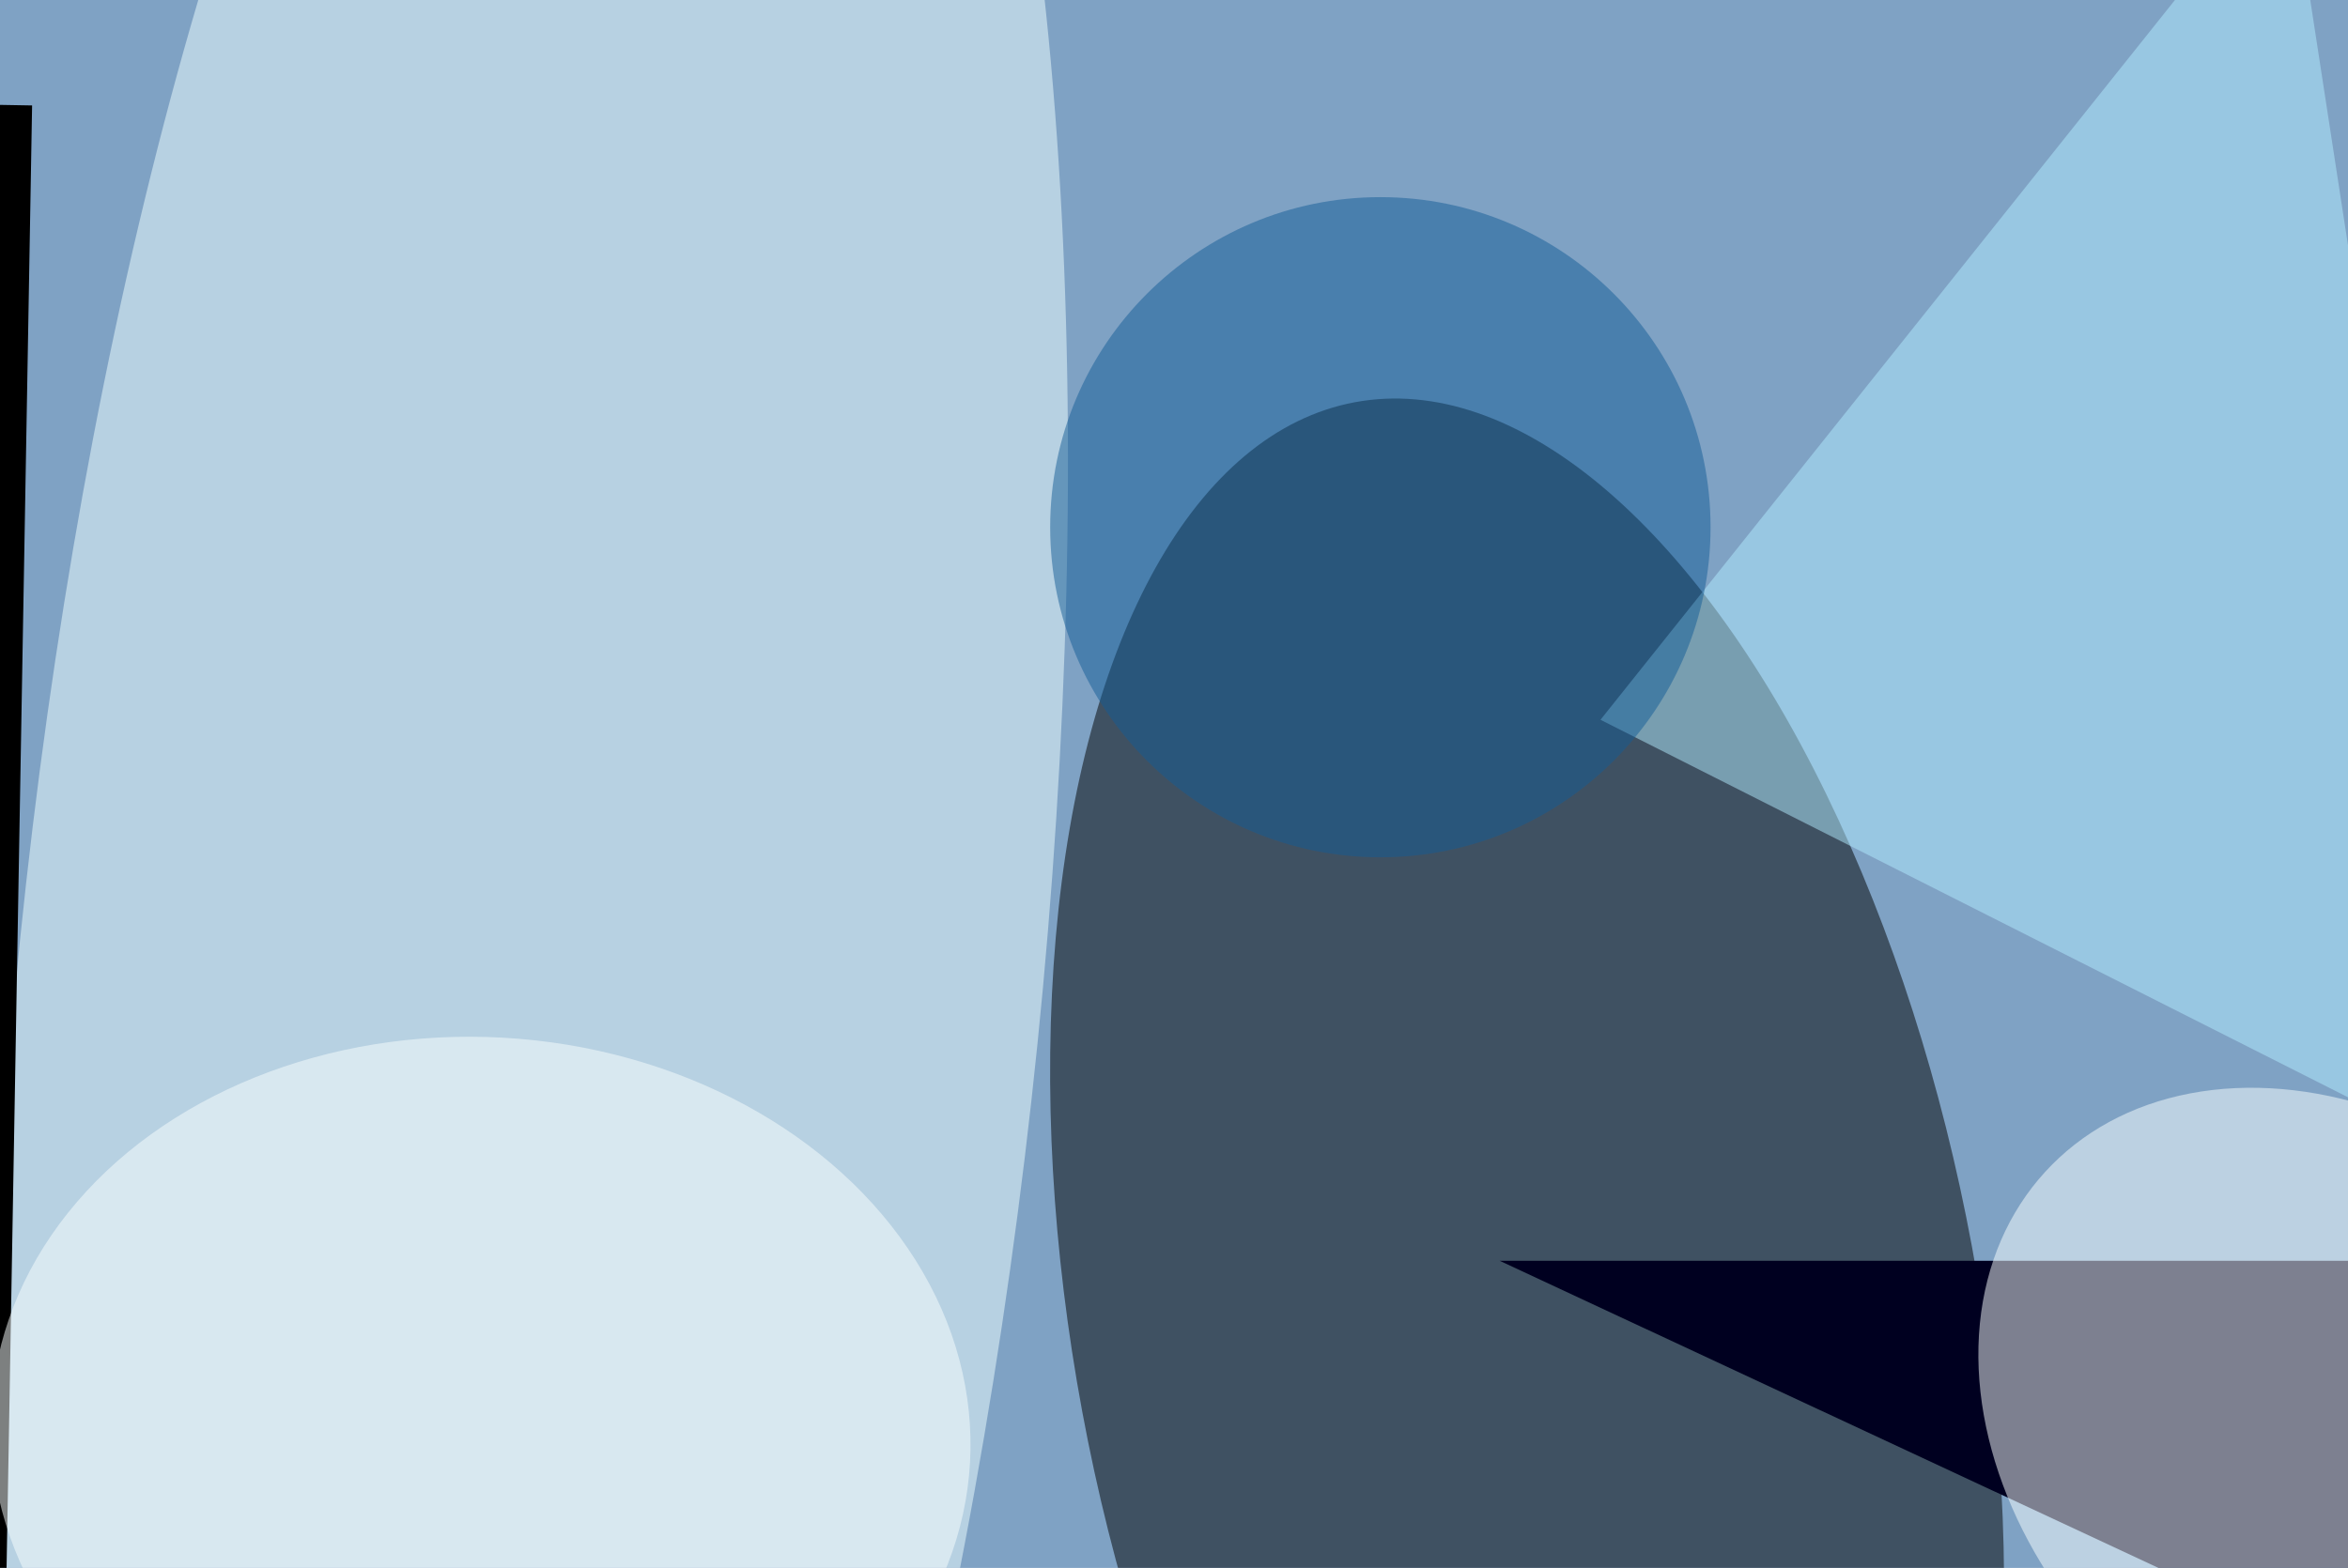 <svg xmlns="http://www.w3.org/2000/svg" viewBox="0 0 1024 684"><filter id="b"><feGaussianBlur stdDeviation="12" /></filter><path d="M0 0h1024v684H0z" fill="#7fa2c4" /><g filter="url(#b)" transform="scale(4) translate(0.5 0.5)"><g transform="translate(165.997 144.45) rotate(79.483) scale(102.812 49.329)"><ellipse fill="#000" fill-opacity=".502" cx="0" cy="0" rx="1" ry="1" /></g><g transform="translate(57.15 107.682) rotate(275.834) scale(191.677 55.754)"><ellipse fill="#efffff" fill-opacity=".502" cx="0" cy="0" rx="1" ry="1" /></g><g transform="translate(163 137) rotate(295) scale(113 85)"><path d="M0 0h1024v684H0z" fill="#000020" /></g><path fill="#b2ebff" fill-opacity=".502" d="M271 127 174 78l75-94z" /><g transform="translate(255 157.039) rotate(132.427) scale(34.005 44.062)"><ellipse fill="#faffff" fill-opacity=".502" cx="0" cy="0" rx="1" ry="1" /></g><g transform="translate(3 11) rotate(91) scale(41 17)"><path d="M0 0h1024v684H0z" fill="#000" /></g><g transform="translate(51.907 156.031) rotate(273.203) scale(43.428 53.436)"><ellipse fill="#faffff" fill-opacity=".502" cx="0" cy="0" rx="1" ry="1" /></g><ellipse fill="#155c95" fill-opacity=".502" cx="150" cy="57" rx="36" ry="36" /></g></svg>